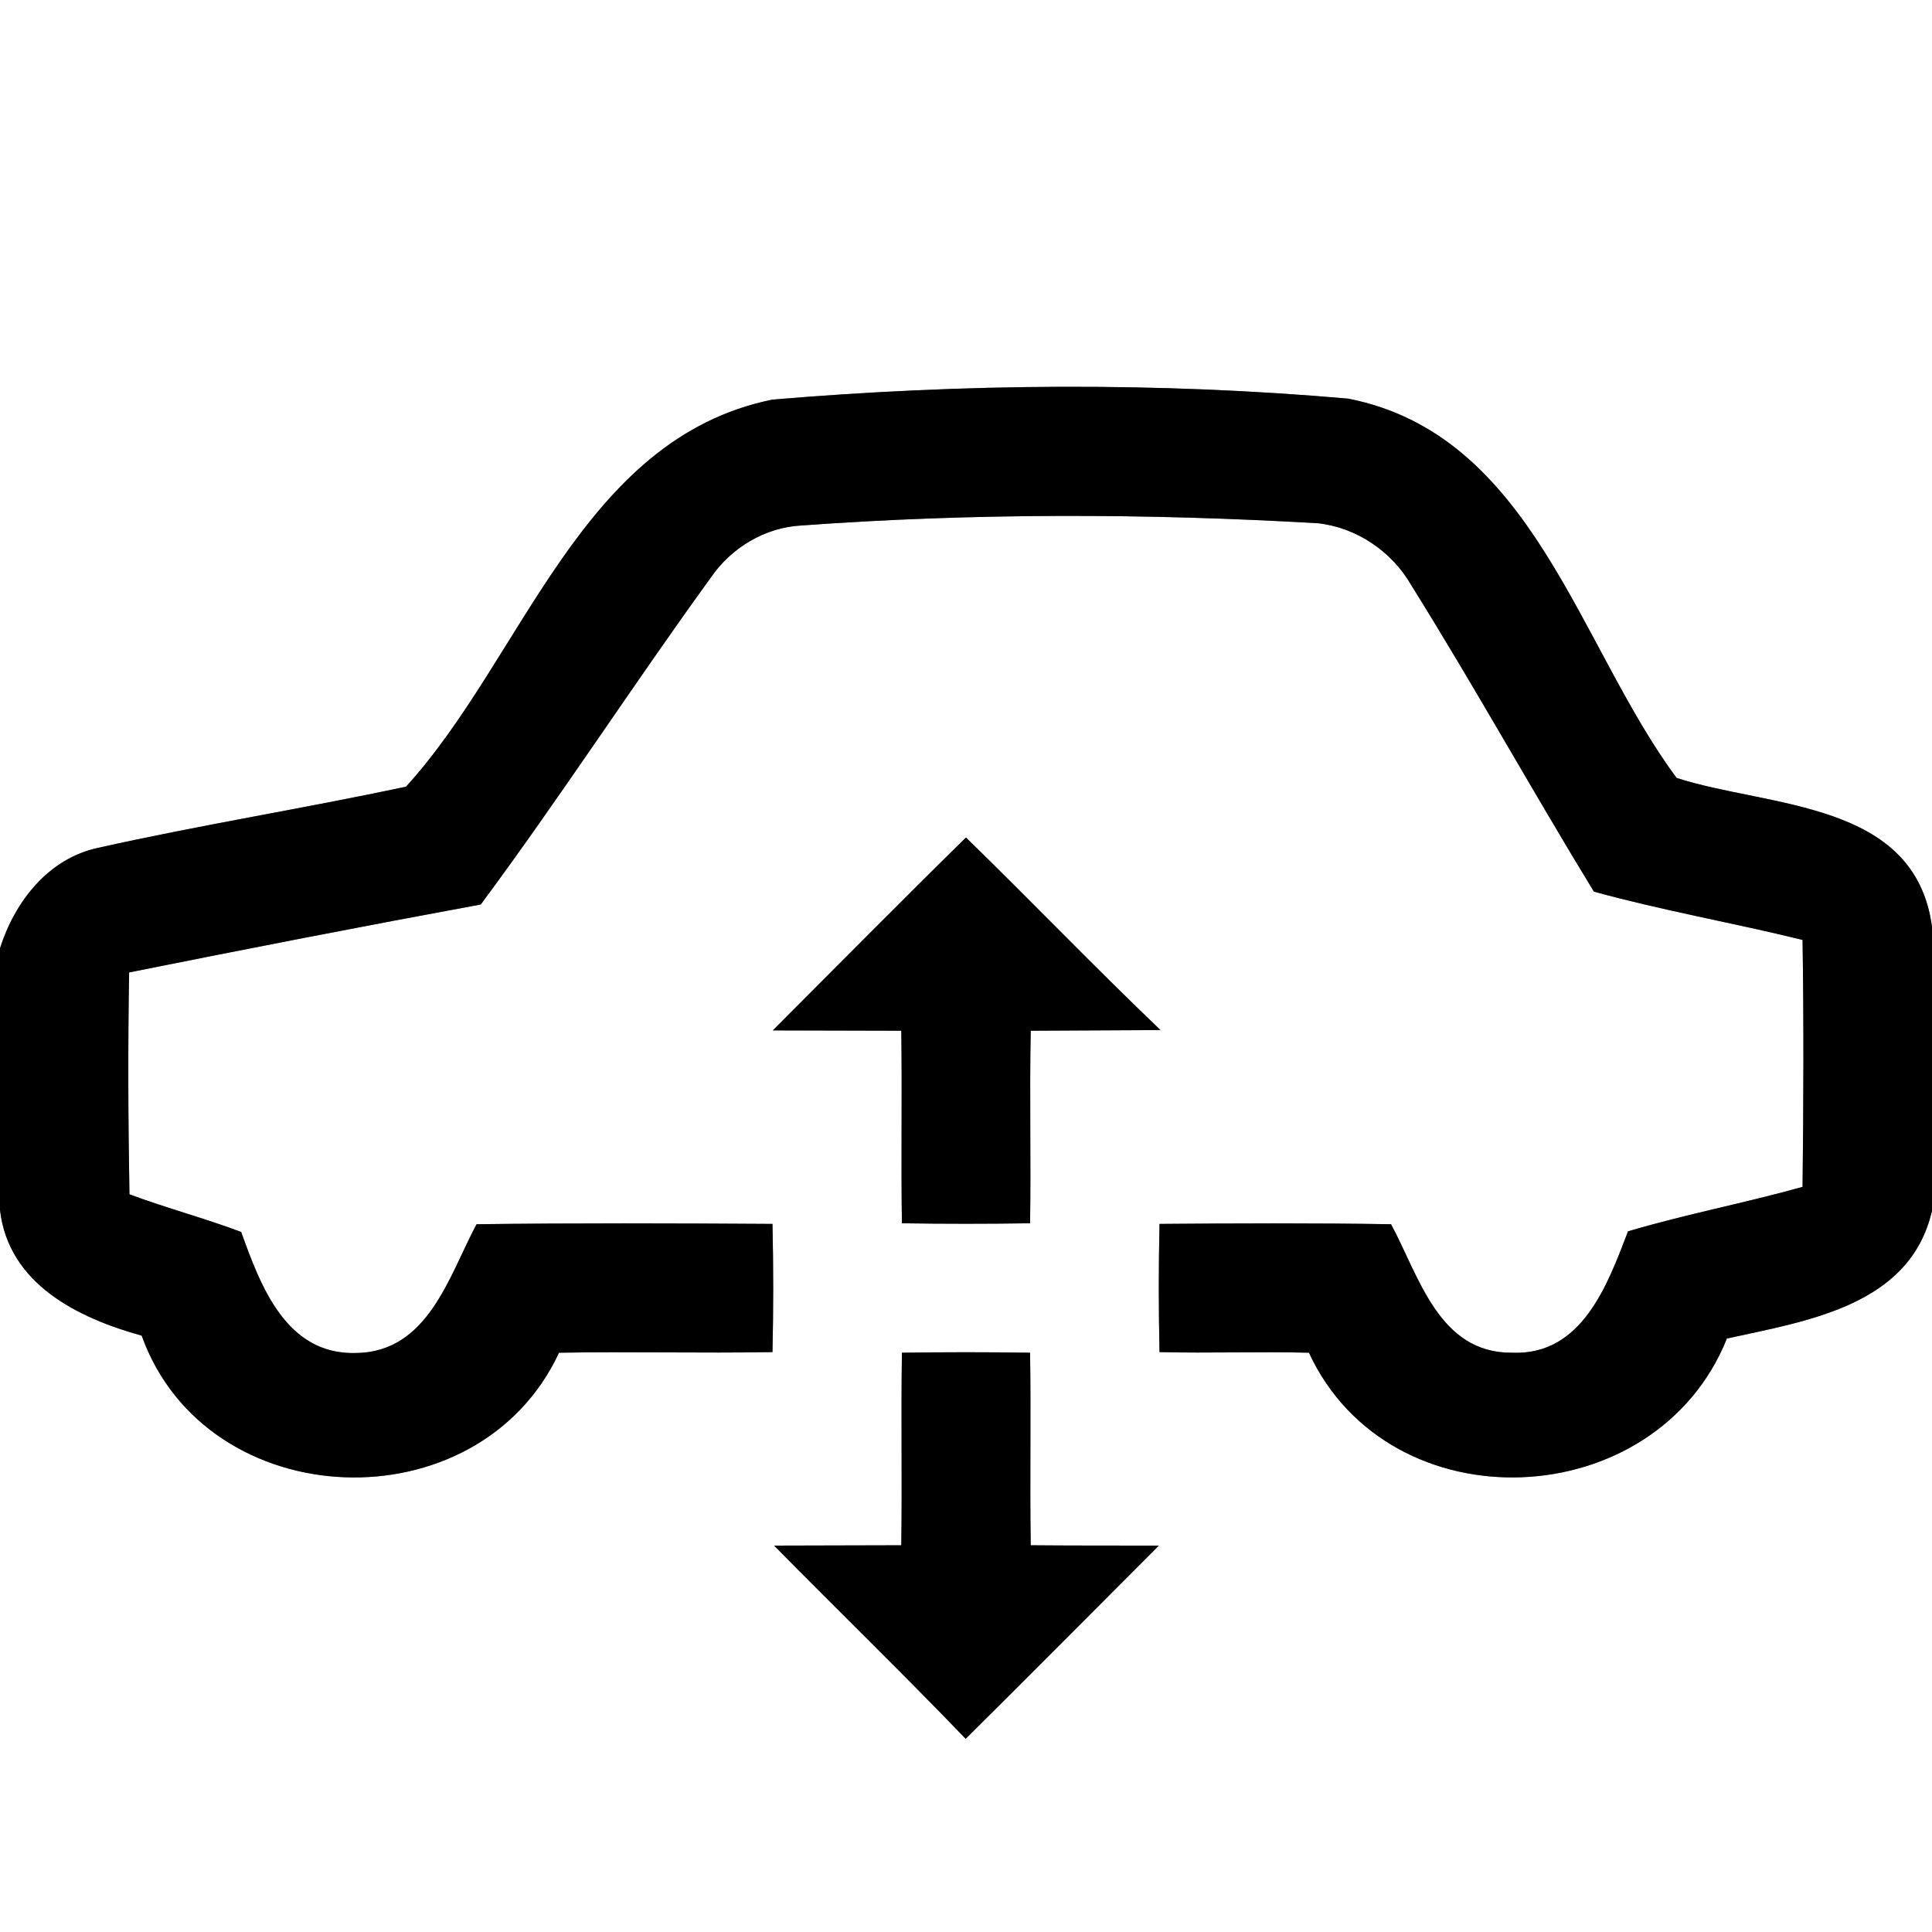 <?xml version="1.0" encoding="UTF-8" ?>
<!DOCTYPE svg PUBLIC "-//W3C//DTD SVG 1.1//EN" "http://www.w3.org/Graphics/SVG/1.1/DTD/svg11.dtd">
<svg width="60pt" height="60pt" viewBox="0 0 60 60" version="1.1" xmlns="http://www.w3.org/2000/svg">
<rect x="0" y="0" width="60" height="60" fill="#808080" stroke="none"/>
<g id="#ffffffff">
<path fill="#ffffff" opacity="1.00" d=" M 0.00 0.00 L 60.00 0.00 L 60.00 28.78 C 59.47 24.86 54.96 25.09 52.07 24.16 C 49.01 20.05 47.61 13.51 41.87 12.38 C 35.94 11.86 29.93 11.91 23.99 12.41 C 18.04 13.62 16.28 20.40 12.61 24.43 C 9.43 25.11 6.22 25.62 3.05 26.33 C 1.50 26.66 0.46 28.00 0.00 29.45 L 0.00 0.00 Z" />
<path fill="#ffffff" opacity="1.00" d=" M 22.08 17.93 C 22.71 17.01 23.76 16.38 24.88 16.32 C 30.22 15.93 35.59 15.94 40.93 16.25 C 42.12 16.38 43.22 17.12 43.82 18.16 C 45.78 21.30 47.57 24.53 49.50 27.69 C 51.64 28.28 53.83 28.66 55.98 29.19 C 56.02 31.75 56.01 34.31 55.98 36.86 C 54.19 37.36 52.35 37.71 50.56 38.24 C 49.93 39.88 49.14 42.10 46.96 42.01 C 44.68 42.03 44.07 39.63 43.20 38.02 C 40.80 37.98 38.41 37.99 36.01 38.01 C 35.98 39.34 35.98 40.66 36.01 41.99 C 37.56 42.03 39.10 41.97 40.65 42.01 C 43.16 47.42 51.43 47.06 53.63 41.57 C 56.11 41.02 59.32 40.56 60.00 37.60 L 60.00 60.00 L 0.00 60.00 L 0.00 37.58 C 0.27 39.88 2.42 40.93 4.40 41.48 C 6.42 47.10 14.85 47.41 17.36 42.01 C 19.57 41.97 21.78 42.03 23.99 41.99 C 24.02 40.66 24.02 39.34 23.99 38.01 C 20.92 37.99 17.86 37.98 14.80 38.02 C 13.94 39.63 13.30 42.00 11.04 42.02 C 8.88 42.07 8.09 39.93 7.49 38.26 C 6.35 37.83 5.17 37.52 4.02 37.09 C 3.98 34.79 3.97 32.49 4.01 30.20 C 7.65 29.47 11.29 28.76 14.93 28.09 C 17.40 24.76 19.65 21.28 22.08 17.93 M 24.00 32.00 C 25.00 32.00 27.00 32.01 27.99 32.01 C 28.02 34.00 27.98 36.00 28.01 37.99 C 29.34 38.01 30.66 38.01 31.99 37.99 C 32.02 36.00 31.97 34.00 32.01 32.01 C 33.35 32.00 34.69 32.00 36.04 31.99 C 33.99 30.03 32.03 27.99 30.00 26.01 C 27.98 27.99 26.00 30.00 24.00 32.00 M 28.01 42.01 C 27.98 44.00 28.02 46.00 27.99 47.99 C 27.01 47.99 25.03 48.00 24.04 48.00 C 26.02 50.01 28.04 51.97 29.99 54.00 C 32.00 52.01 33.99 50.00 35.99 48.00 C 34.99 48.00 33.00 48.00 32.01 47.99 C 31.98 46.00 32.02 44.00 31.99 42.01 C 30.66 41.99 29.34 41.99 28.01 42.01 Z" />
</g>
<g id="#000000ff">
<path fill="#000000" opacity="1.00" d=" M 12.61 24.43 C 16.28 20.40 18.04 13.62 23.99 12.41 C 29.93 11.91 35.94 11.86 41.87 12.38 C 47.61 13.51 49.01 20.05 52.07 24.16 C 54.96 25.09 59.47 24.86 60.00 28.78 L 60.00 37.60 C 59.32 40.56 56.11 41.02 53.63 41.57 C 51.43 47.06 43.16 47.42 40.65 42.01 C 39.10 41.97 37.56 42.03 36.01 41.99 C 35.98 40.66 35.98 39.34 36.01 38.01 C 38.41 37.99 40.80 37.98 43.20 38.02 C 44.07 39.63 44.68 42.03 46.96 42.01 C 49.14 42.10 49.93 39.88 50.56 38.24 C 52.35 37.71 54.19 37.36 55.98 36.86 C 56.01 34.31 56.02 31.75 55.98 29.19 C 53.83 28.66 51.64 28.28 49.50 27.69 C 47.57 24.53 45.78 21.30 43.82 18.16 C 43.22 17.12 42.12 16.38 40.93 16.25 C 35.59 15.94 30.22 15.93 24.88 16.32 C 23.76 16.38 22.71 17.01 22.08 17.93 C 19.65 21.28 17.40 24.76 14.93 28.09 C 11.29 28.76 7.65 29.47 4.01 30.20 C 3.97 32.49 3.98 34.79 4.02 37.09 C 5.17 37.52 6.35 37.83 7.49 38.26 C 8.09 39.93 8.88 42.07 11.04 42.02 C 13.30 42.00 13.94 39.63 14.80 38.02 C 17.86 37.98 20.92 37.99 23.99 38.01 C 24.02 39.34 24.02 40.66 23.99 41.99 C 21.78 42.03 19.57 41.97 17.36 42.01 C 14.85 47.41 6.42 47.10 4.40 41.48 C 2.42 40.93 0.27 39.88 0.00 37.58 L 0.00 29.45 C 0.46 28.00 1.50 26.66 3.05 26.33 C 6.22 25.62 9.43 25.11 12.61 24.43 Z" />
<path fill="#000000" opacity="1.00" d=" M 24.00 32.00 C 26.00 30.00 27.98 27.99 30.00 26.01 C 32.03 27.99 33.99 30.03 36.04 31.99 C 34.69 32.00 33.35 32.00 32.01 32.01 C 31.97 34.00 32.02 36.00 31.99 37.99 C 30.66 38.01 29.34 38.01 28.01 37.99 C 27.98 36.00 28.02 34.00 27.99 32.01 C 27.00 32.01 25.00 32.00 24.00 32.00 Z" />
<path fill="#000000" opacity="1.00" d=" M 28.01 42.01 C 29.34 41.99 30.66 41.99 31.99 42.01 C 32.02 44.00 31.98 46.00 32.01 47.99 C 33.00 48.00 34.99 48.00 35.99 48.00 C 33.99 50.00 32.00 52.01 29.99 54.00 C 28.04 51.97 26.02 50.01 24.04 48.00 C 25.03 48.00 27.01 47.99 27.99 47.99 C 28.02 46.00 27.98 44.00 28.01 42.01 Z" />
</g>
</svg>
